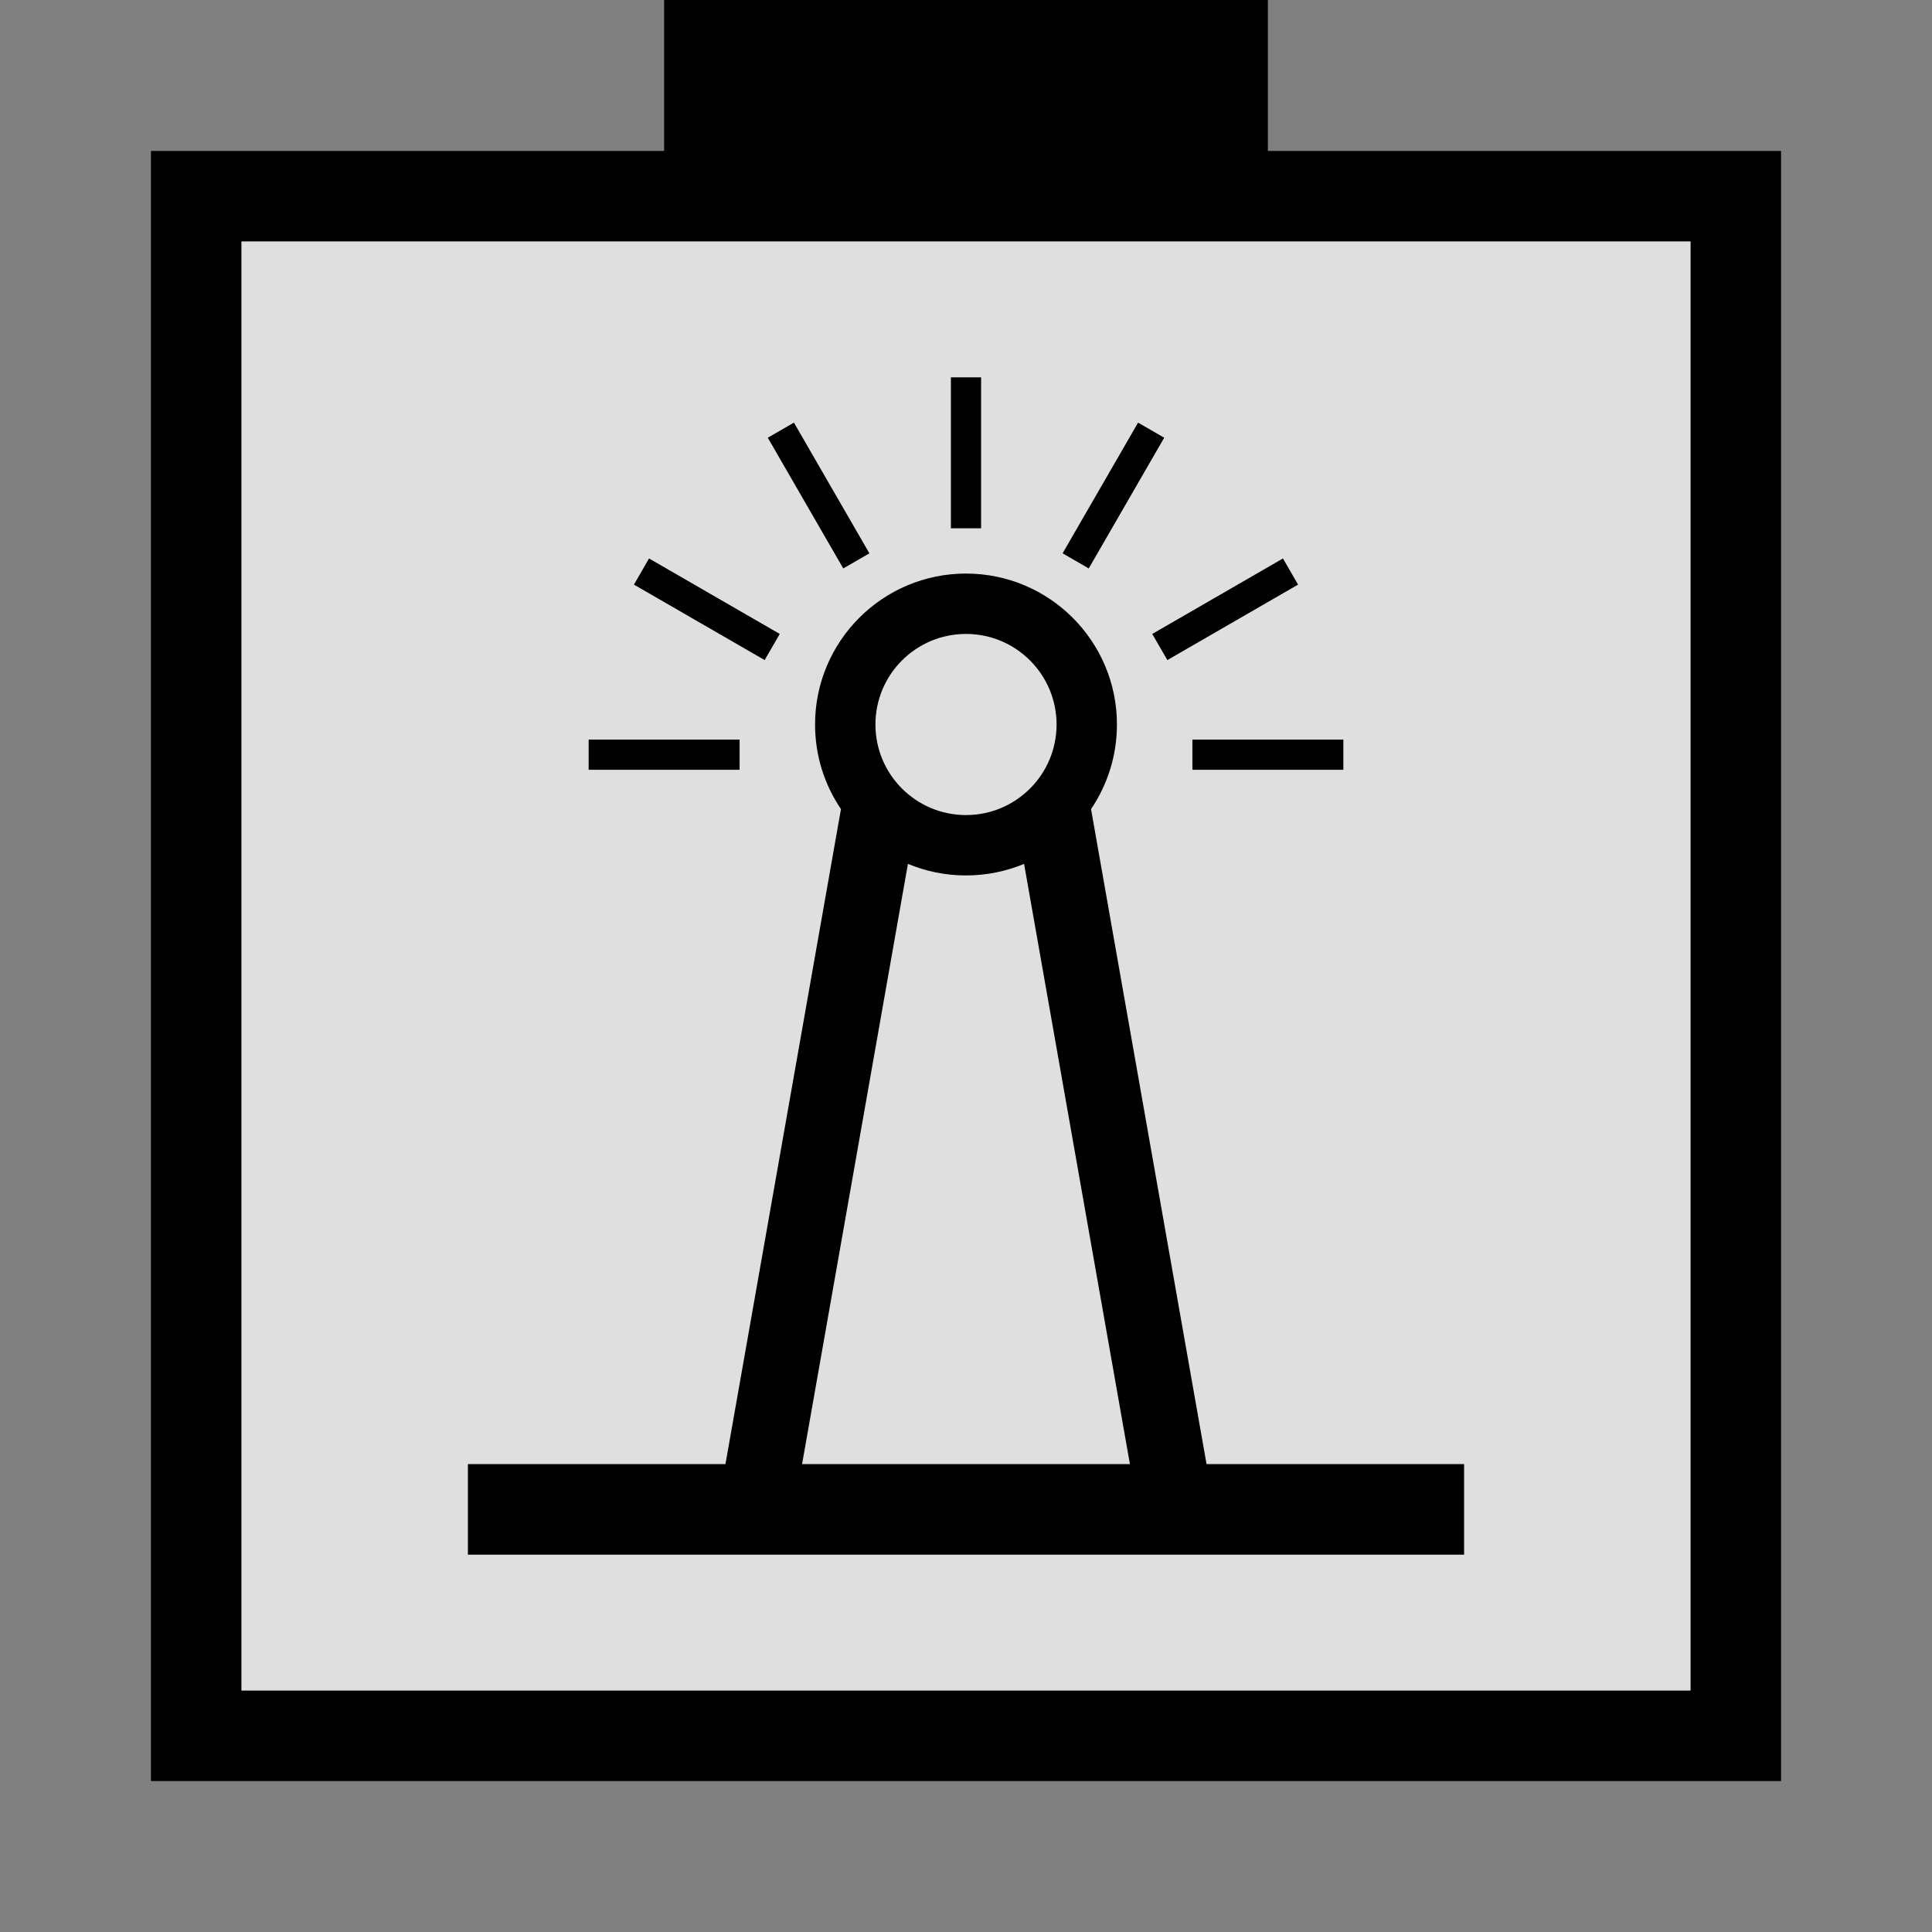 <svg width="64" height="64" viewBox="0 0 64 64" fill="none" xmlns="http://www.w3.org/2000/svg">
<rect x="0" y="0" width="64" height="64" fill="#808080" stroke="none"/>
<path fill-rule="evenodd" clip-rule="evenodd" d="M59 5V59H5V5H22V0H42V5H59ZM56 8H8V56H56V8Z" fill="black"/>
<rect x="8" y="8" width="48" height="48" fill="white" fill-opacity="0.75"/>
<path d="M19.5 24.5H24.5V25.5H19.5V24.5Z" fill="black"/>
<path d="M21.5 18.5L25.83 21L25.33 21.866L21 19.366L21.5 18.5Z" fill="black"/>
<path d="M26.3 14L28.8 18.33L27.934 18.83L25.434 14.5L26.3 14Z" fill="black"/>
<path d="M31.5 12.5H32.5V17.5H31.5V12.5Z" fill="black"/>
<path d="M44.5 24.5H39.5V25.5H44.5V24.5Z" fill="black"/>
<path d="M42.5 18.5L38.17 21L38.67 21.866L43 19.366L42.5 18.5Z" fill="black"/>
<path d="M37.7 14L35.2 18.33L36.066 18.83L38.566 14.5L37.7 14Z" fill="black"/>
<path fill-rule="evenodd" clip-rule="evenodd" d="M48.5 48.5V51.5H15.5V48.5H24.032L27.858 26.802C27.316 26.002 27 25.038 27 24C27 21.239 29.239 19 32 19C34.761 19 37 21.239 37 24C37 25.038 36.684 26.002 36.142 26.802L39.968 48.5H48.5ZM32 27C33.657 27 35 25.657 35 24C35 22.343 33.657 21 32 21C30.343 21 29 22.343 29 24C29 25.657 30.343 27 32 27ZM30.076 28.617C30.669 28.864 31.318 29 32 29C32.682 29 33.331 28.864 33.924 28.617L37.43 48.5H26.57L30.076 28.617Z" fill="black"/>
</svg>
